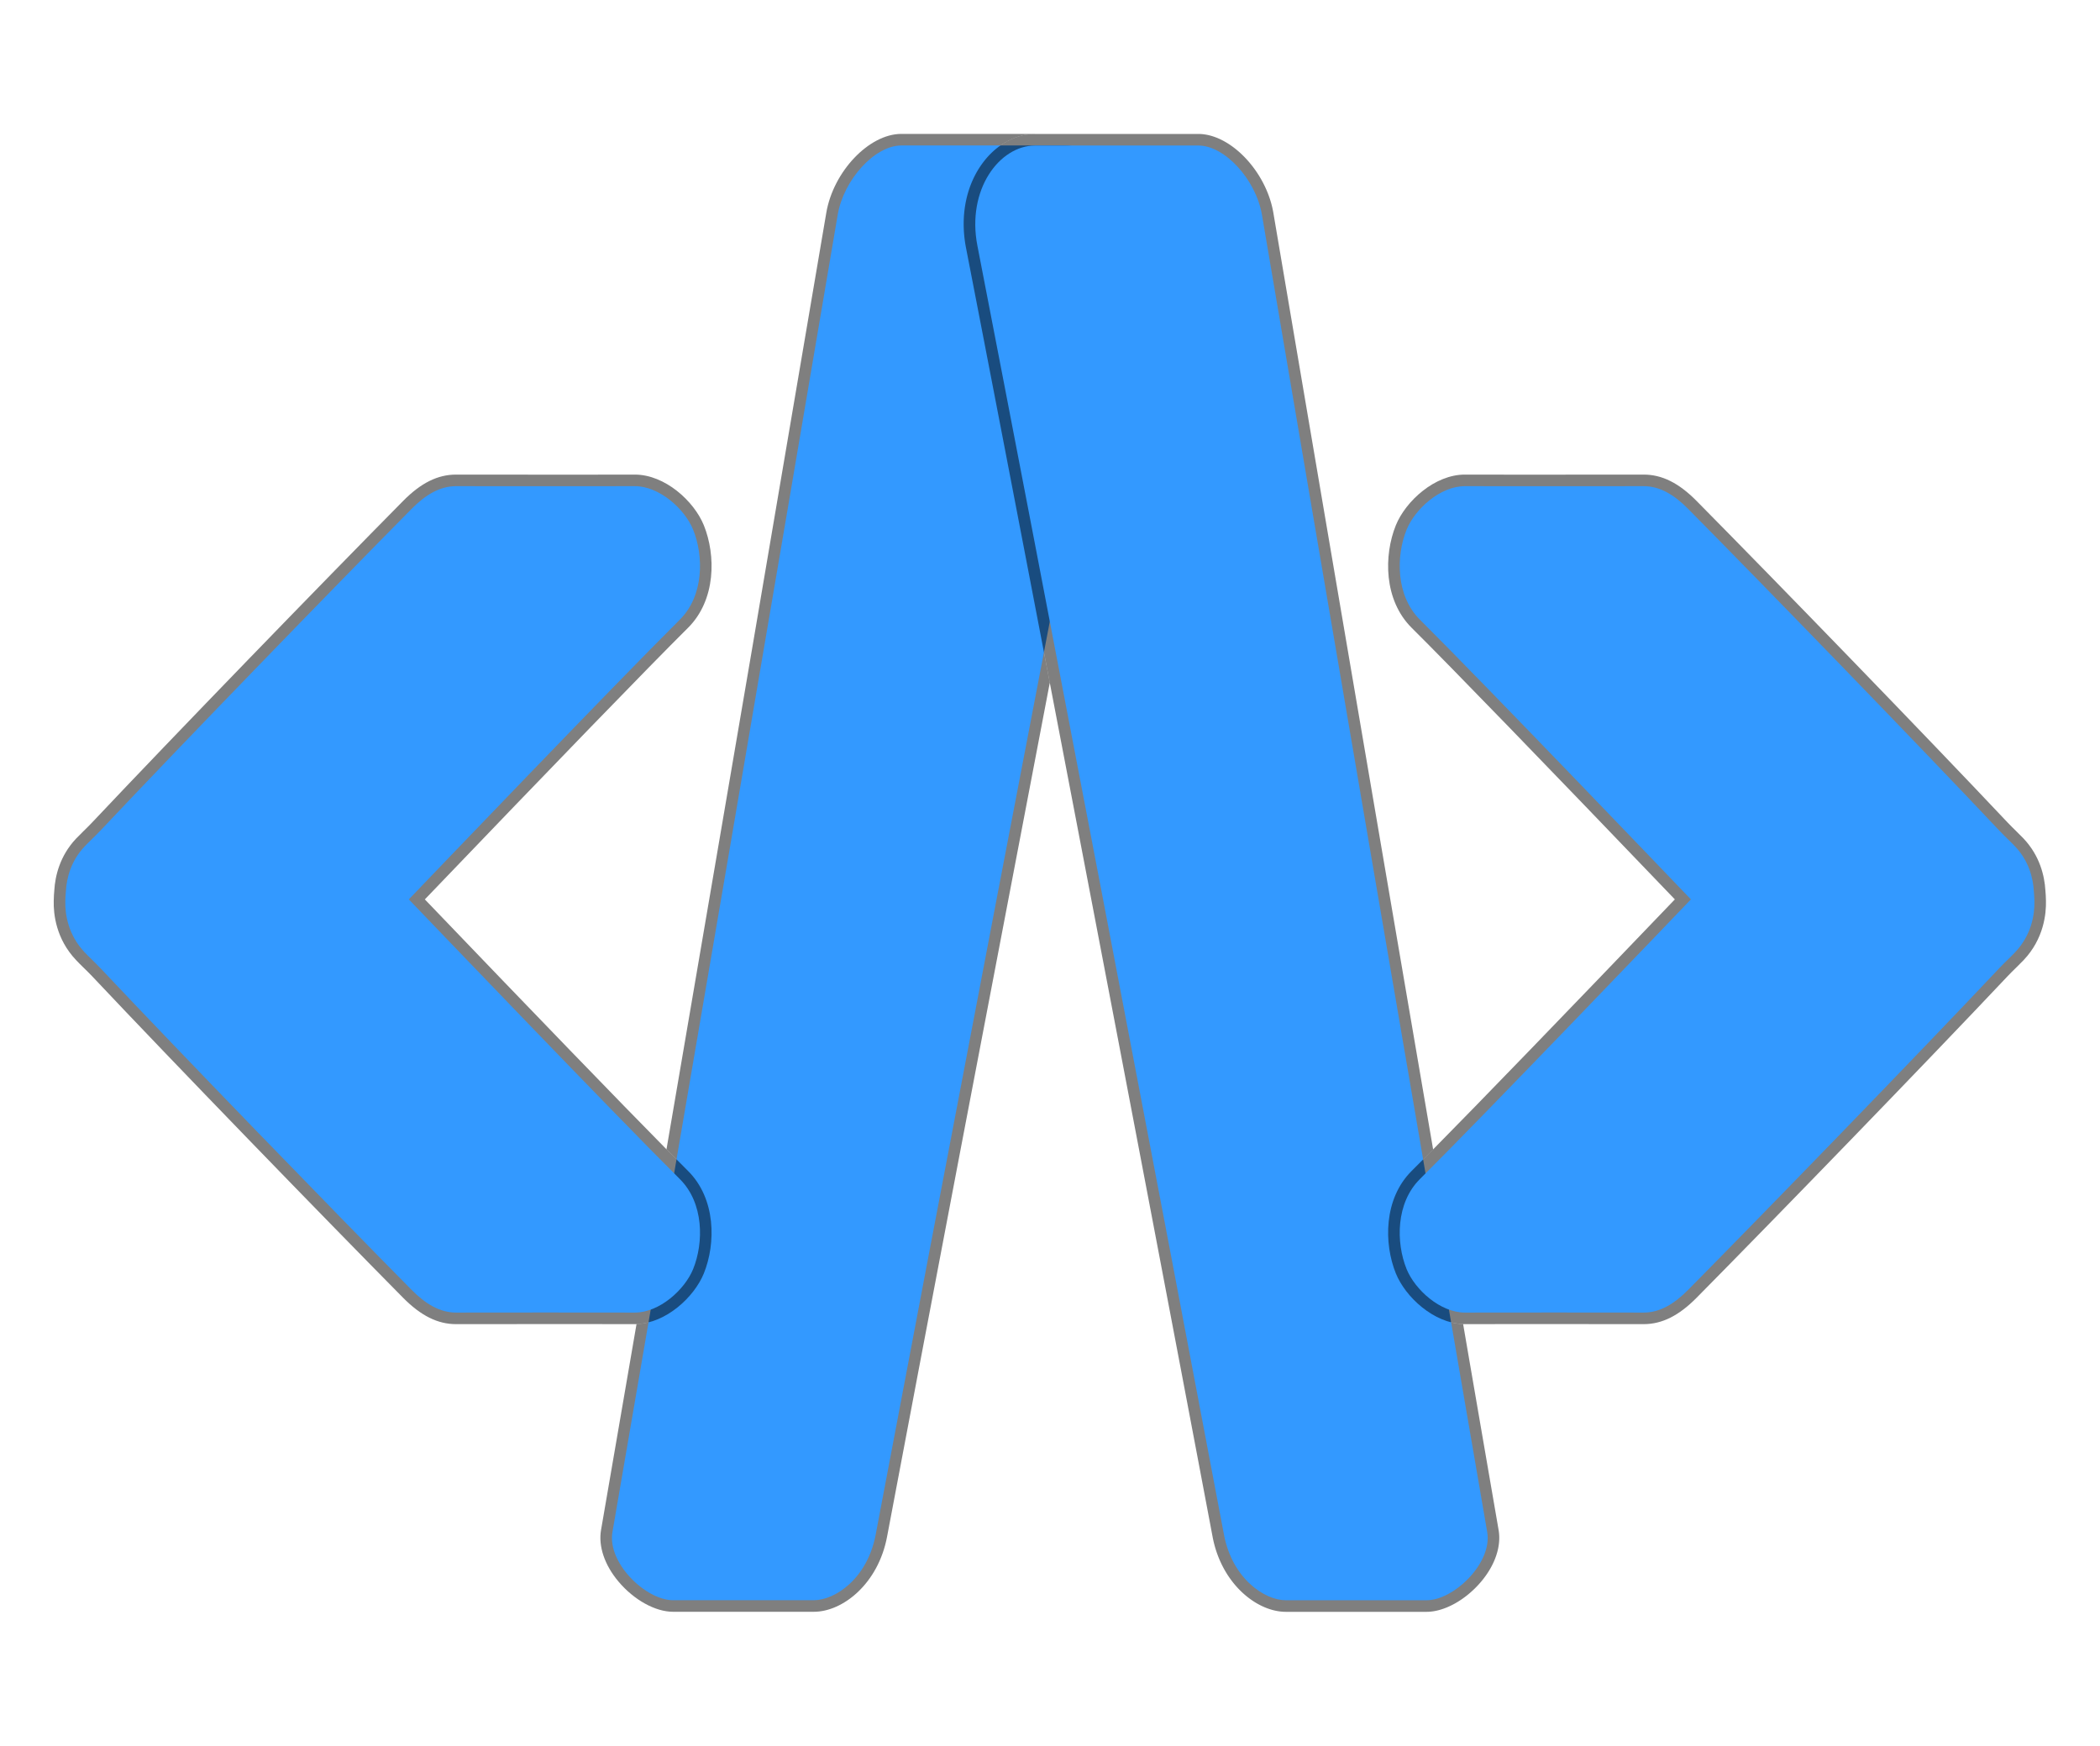 <svg xmlns="http://www.w3.org/2000/svg" viewBox="0 0 544.37 452.63"><defs><style>.cls-1{opacity:.5}.cls-2{fill:#39f}</style></defs><g id="A-Original_HS_BL_" data-name="A-Original [HS] (BL)" shape-rendering="geometricPrecision" text-rendering="geometricPrecision"><path id="FSlash_Hard_Shadow" d="M250.41 64.25c5.79 29.82 13.5 69.88 21.72 112.77-15.34 80.07-32.48 169.98-42.18 221.41-2.3 12.19-11.46 19.47-18.99 19.47h-36.49c-4.59 0-10.14-3.07-14.14-7.83-3.6-4.27-5.25-9.14-4.53-13.35 2.88-16.69 5.97-34.66 9.2-53.41 7.61-.24 14.94-6.95 17.46-13.16 3.12-7.72 3.17-19.33-4.12-26.57-1.54-1.53-3.4-3.4-5.57-5.59 14.83-86.5 30.94-180.98 41.42-242.79 1.81-10.72 11.08-20.48 19.45-20.48h42.28c.1 0 .2 0 .3.01h-7.86c-4.74 0-9.44 2.4-12.9 6.6-4.88 5.92-6.72 14.27-5.05 22.92Z" class="cls-1" data-name="FSlash Hard Shadow"/><path id="FSlash" d="M217.15 55.7c1.54-9.11 9.61-17.98 16.49-17.98h42.28c9.31 0 17.81 11.45 15 25.95-16.32 84.09-48.75 253.82-63.92 334.21-2.15 11.4-10.51 17.02-16.04 17.02h-36.49c-7.06 0-17.09-9.66-15.71-17.67 18.15-105.18 43.83-255.62 58.39-341.53Z" class="cls-2"/><path id="BSlash_Hard_Shadow" d="M383.95 410.08c-4.01 4.76-9.56 7.83-14.14 7.83h-36.49c-7.53 0-16.69-7.28-18.99-19.47-9.7-51.43-26.84-141.35-42.2-221.42-8.22-42.89-15.93-82.95-21.72-112.77-1.67-8.65.17-17 5.05-22.92 3.46-4.2 8.16-6.6 12.9-6.6h42.28c8.37 0 17.64 9.76 19.45 20.48a148466.5 148466.5 0 0 0 41.41 242.8c-2.16 2.18-4.01 4.05-5.55 5.57-7.29 7.24-7.24 18.85-4.12 26.57 2.52 6.21 9.85 12.91 17.45 13.16 3.22 18.76 6.32 36.72 9.2 53.42.72 4.21-.93 9.08-4.53 13.35Z" class="cls-1" data-name="BSlash Hard Shadow"/><path id="BSlash" d="M327.13 55.71c-1.54-9.11-9.61-17.98-16.49-17.98h-42.28c-9.31 0-17.81 11.45-15 25.95 16.32 84.09 48.75 253.82 63.92 334.21 2.15 11.4 10.51 17.02 16.04 17.02h36.49c7.06 0 17.09-9.66 15.71-17.67-18.15-105.18-43.83-255.62-58.39-341.53Z" class="cls-2"/><path id="Right_Arrow_Hard_Shadow" d="M530.36 233.54c-.02-.99-.07-1.89-.15-2.73-.22-3.63-1.39-8.87-5.65-13.39-.61-.64-1.26-1.28-1.95-1.96-.71-.7-1.45-1.42-2.16-2.17-21.51-22.82-59.77-62.27-80.65-83.4-4.61-4.67-8.97-6.84-13.72-6.84-3.38 0-7.89 0-12.84.01-6.06 0-12.79.01-18.96.01-5.61 0-10.75-.01-14.5-.02h-.06c-7.76 0-15.32 6.83-17.89 13.16-3.12 7.73-3.17 19.34 4.12 26.58 10.2 10.13 34.4 35.12 68.21 70.4-28.72 29.97-50.5 52.5-62.66 64.82-2.16 2.18-4.01 4.05-5.55 5.57-7.29 7.24-7.24 18.85-4.12 26.57 2.52 6.21 9.85 12.91 17.45 13.16.15.01.29.01.44.01h.06c3.75-.02 8.89-.02 14.5-.02 6.16 0 12.89 0 18.94.01 4.96 0 9.47.01 12.86.01 4.75 0 9.11-2.18 13.72-6.84 20.88-21.13 59.14-60.59 80.66-83.41.7-.75 1.44-1.47 2.15-2.16.69-.68 1.34-1.32 1.95-1.96 5.25-5.54 5.89-12.03 5.8-15.41Z" class="cls-1" data-name="Right Arrow Hard Shadow"/><path id="Right_Arrow" d="M438.32 233.19c-4.64-4.84-53.34-55.72-70.25-72.53-6.23-6.19-6.23-16.45-3.45-23.32 2.17-5.36 8.75-11.32 15.15-11.29 11.27.05 35.05 0 46.31 0 4.16 0 7.87 2.18 11.59 5.95 20.31 20.55 59 60.43 80.61 83.36 1.44 1.52 2.93 2.88 4.1 4.12 3.54 3.75 4.64 8.13 4.84 11.56.09.93.13 1.8.15 2.58.09 3.59-.81 8.86-4.99 13.27-1.17 1.24-2.66 2.6-4.1 4.12-21.61 22.93-60.3 62.81-80.61 83.36-3.72 3.77-7.43 5.95-11.59 5.95-11.26 0-35.04-.05-46.31 0-6.4.03-12.98-5.93-15.15-11.29-2.78-6.87-2.78-17.13 3.45-23.32 16.91-16.8 65.61-67.68 70.25-72.52Z" class="cls-2" data-name="Right Arrow"/><path id="Left_Arrow_Hard_Shadow" d="M172.77 297.99c-12.16-12.32-33.94-34.85-62.64-64.8 33.81-35.28 58.01-60.27 68.21-70.4 7.29-7.24 7.24-18.85 4.12-26.58-2.57-6.33-10.13-13.16-17.89-13.16h-.06c-3.75.01-8.89.02-14.5.02-6.17 0-12.9-.01-18.96-.01-4.95-.01-9.46-.01-12.83-.01-4.76 0-9.12 2.17-13.73 6.84-20.88 21.13-59.14 60.58-80.66 83.41-.7.74-1.44 1.46-2.15 2.16-.69.68-1.34 1.32-1.95 1.96-4.26 4.52-5.43 9.76-5.65 13.39-.08.84-.13 1.74-.15 2.73-.09 3.38.55 9.87 5.81 15.41.6.64 1.25 1.28 1.94 1.96.71.69 1.45 1.41 2.16 2.16 21.51 22.83 59.77 62.28 80.65 83.41 4.61 4.66 8.97 6.84 13.73 6.84 3.37 0 7.88-.01 12.83-.01 6.06-.01 12.79-.01 18.96-.01 5.61 0 10.75 0 14.5.02h.06c.14 0 .29 0 .43-.01 7.61-.24 14.94-6.95 17.46-13.16 3.12-7.72 3.17-19.33-4.12-26.57-1.54-1.53-3.4-3.4-5.57-5.59Z" class="cls-1" data-name="Left Arrow Hard Shadow"/><path id="Left_Arrow" d="M105.98 233.19c4.64-4.84 53.34-55.72 70.25-72.53 6.23-6.19 6.23-16.45 3.45-23.32-2.17-5.36-8.75-11.32-15.15-11.29-11.27.05-35.05 0-46.31 0-4.16 0-7.87 2.18-11.59 5.95-20.31 20.55-59 60.43-80.61 83.36-1.44 1.52-2.93 2.88-4.1 4.12-3.54 3.75-4.64 8.13-4.84 11.56-.09.93-.13 1.8-.15 2.58-.09 3.59.81 8.86 4.99 13.27 1.17 1.24 2.66 2.6 4.1 4.12 21.61 22.93 60.3 62.81 80.61 83.36 3.72 3.77 7.43 5.95 11.59 5.95 11.26 0 35.04-.05 46.31 0 6.4.03 12.98-5.93 15.15-11.29 2.78-6.87 2.78-17.13-3.45-23.32-16.91-16.8-65.61-67.68-70.25-72.52Z" class="cls-2" data-name="Left Arrow"/></g></svg>